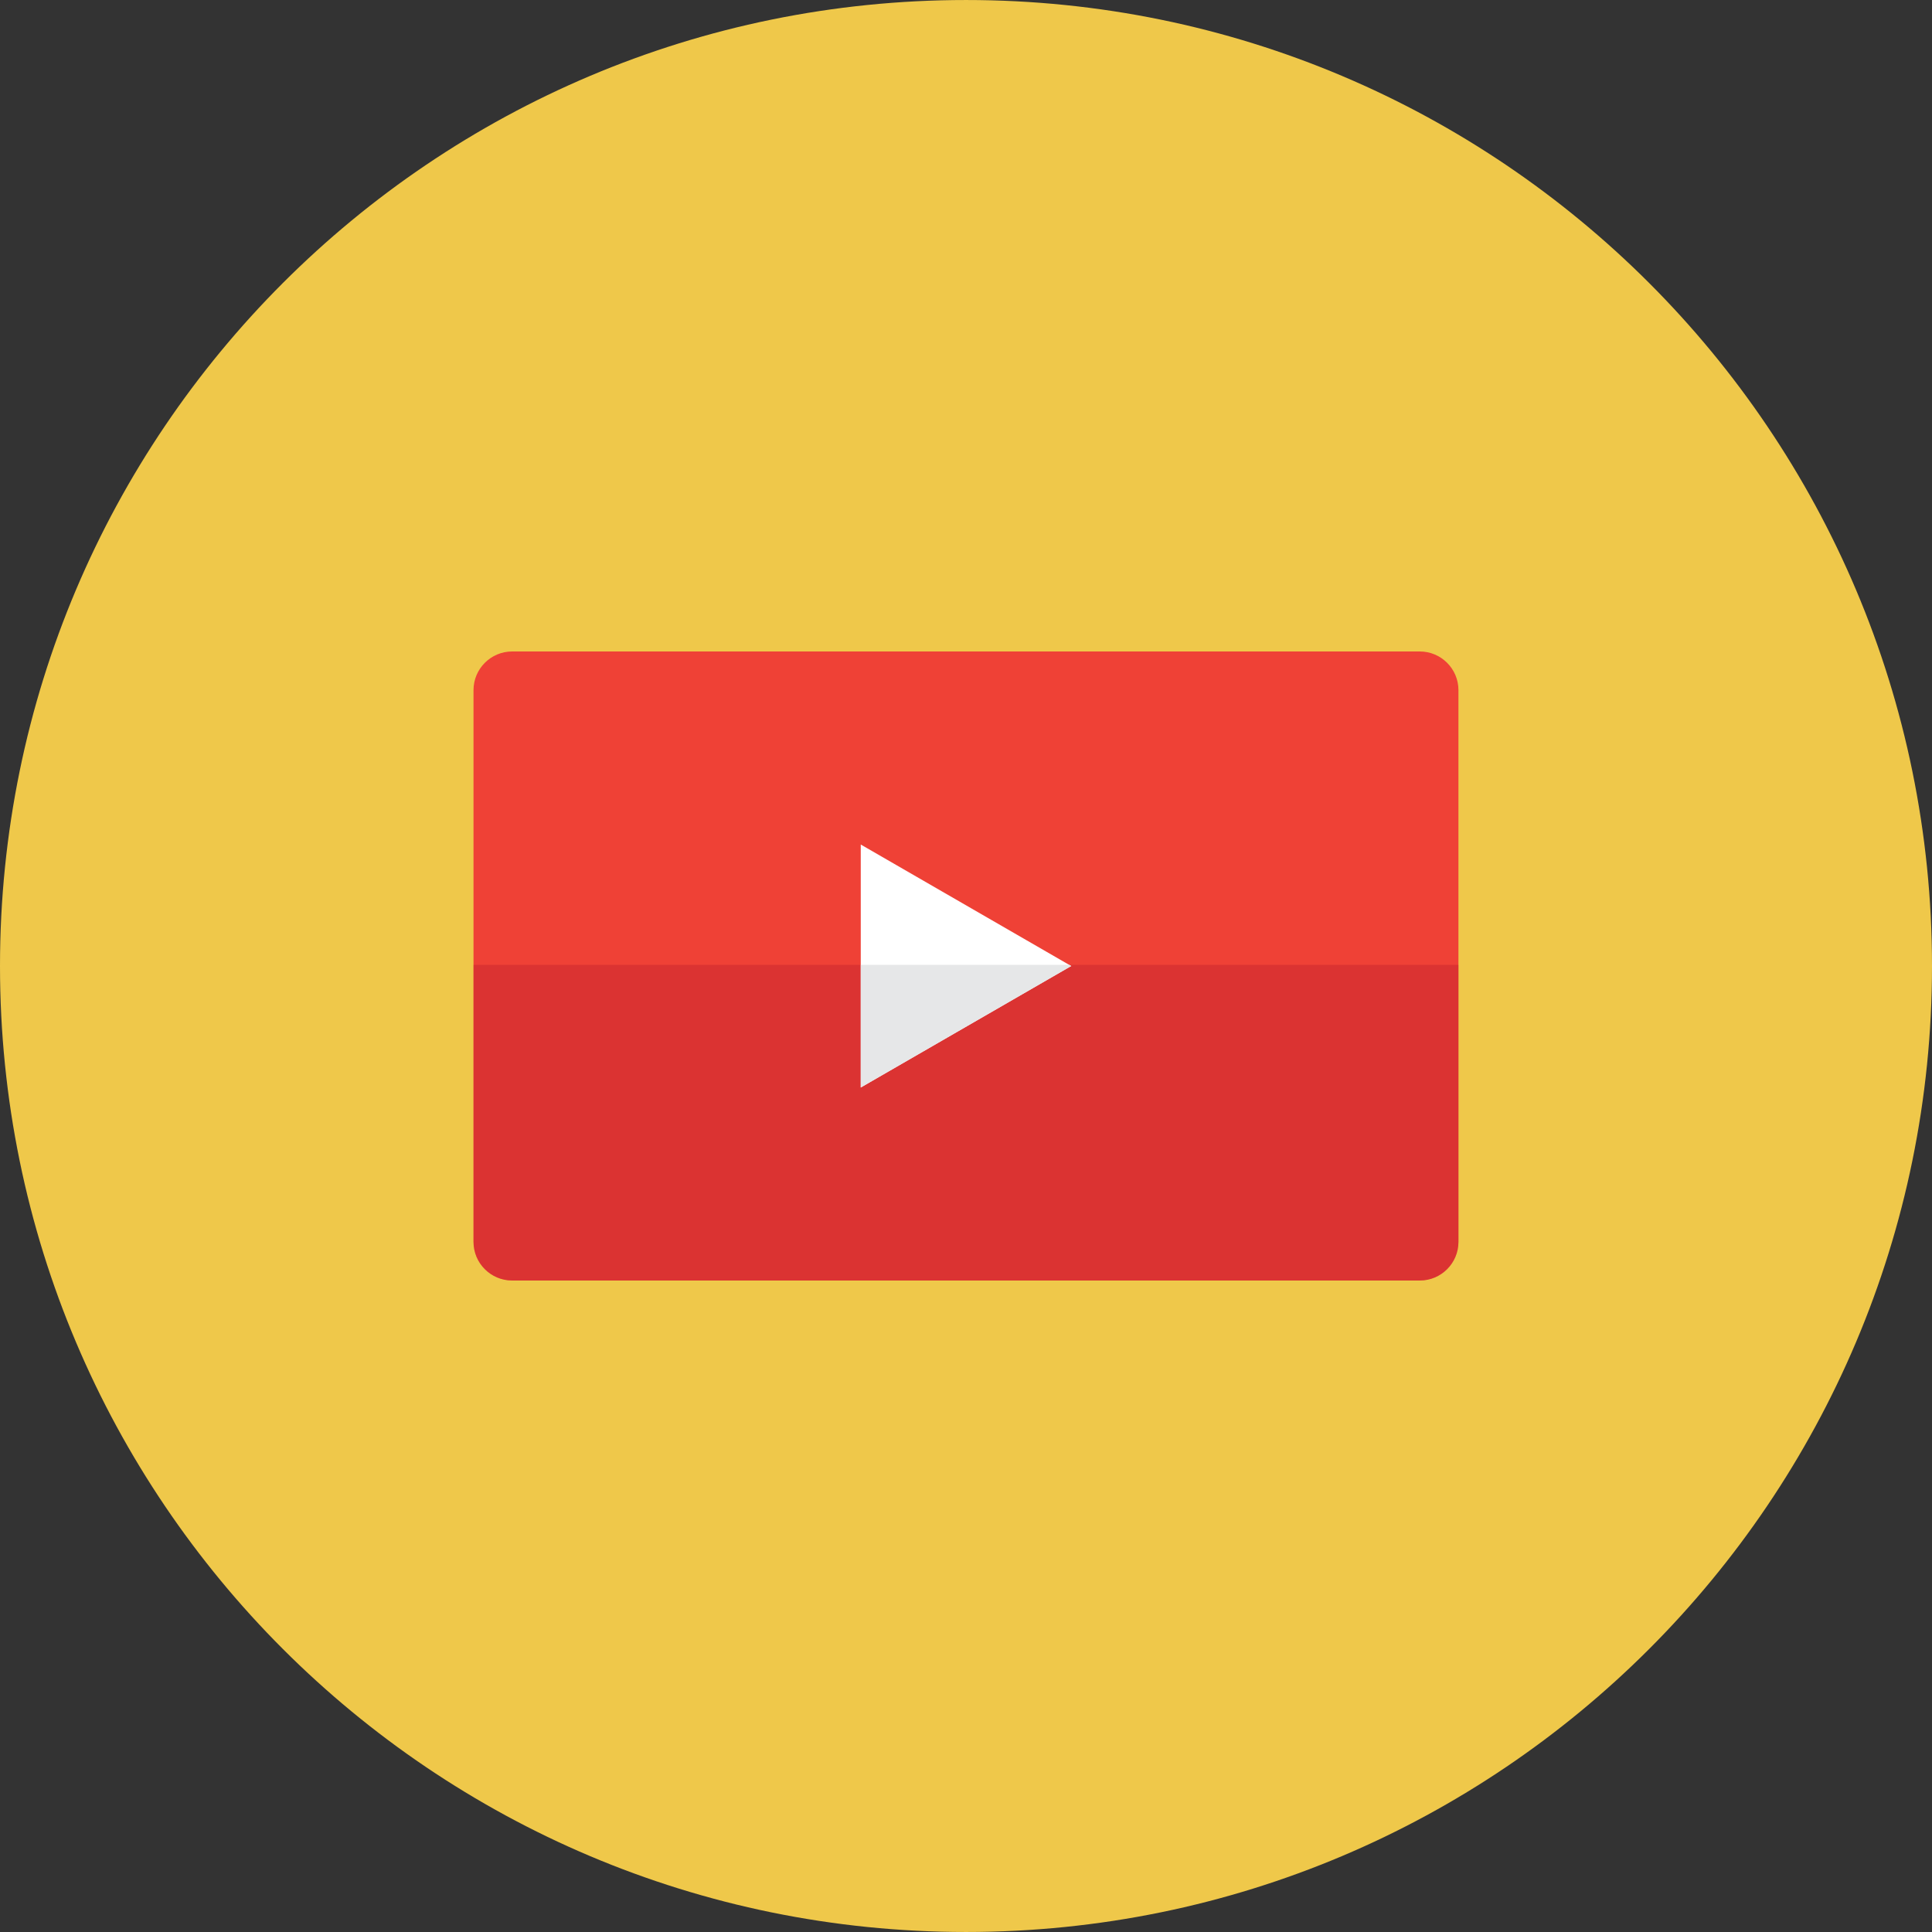 <?xml version="1.0" ?><!DOCTYPE svg  PUBLIC '-//W3C//DTD SVG 1.1//EN'  'http://www.w3.org/Graphics/SVG/1.1/DTD/svg11.dtd'><svg enable-background="new 0 0 512 512" height="512px" id="Calque_1" version="1.1" viewBox="0 0 512 512" width="512px" xml:space="preserve" xmlns="http://www.w3.org/2000/svg" xmlns:xlink="http://www.w3.org/1999/xlink"><rect x="0" y="0" width="512" height="512" fill="#333333" stroke="none"/><g><path d="M512,256c0,141.386-114.599,255.997-255.991,255.997C114.623,511.997,0,397.386,0,256   S114.623,0.003,256.009,0.003C397.401,0.003,512,114.614,512,256z" fill="#EFC84A"/><g id="play"><path d="M125.486,329.1c0,5.674,4.6,10.249,10.25,10.249h240.517c5.649,0,10.249-4.575,10.249-10.249V182.895    c0-5.662-4.6-10.25-10.249-10.25H135.735c-5.649,0-10.25,4.588-10.25,10.25V329.1z" fill="#EF4136"/><path d="M125.486,255.706V329.1c0,5.674,4.6,10.249,10.25,10.249h240.517    c5.649,0,10.249-4.575,10.249-10.249v-73.394H125.486z" fill="#BE1E2D" opacity="0.4"/><polygon fill="#FFFFFF" points="283.878,256.006 228.109,288.199 228.109,223.807   "/><polygon fill="#E6E7E8" points="228.109,288.199 283.878,256.006 283.353,255.706 228.109,255.706   "/></g></g><g/><g/><g/><g/><g/><g/></svg>